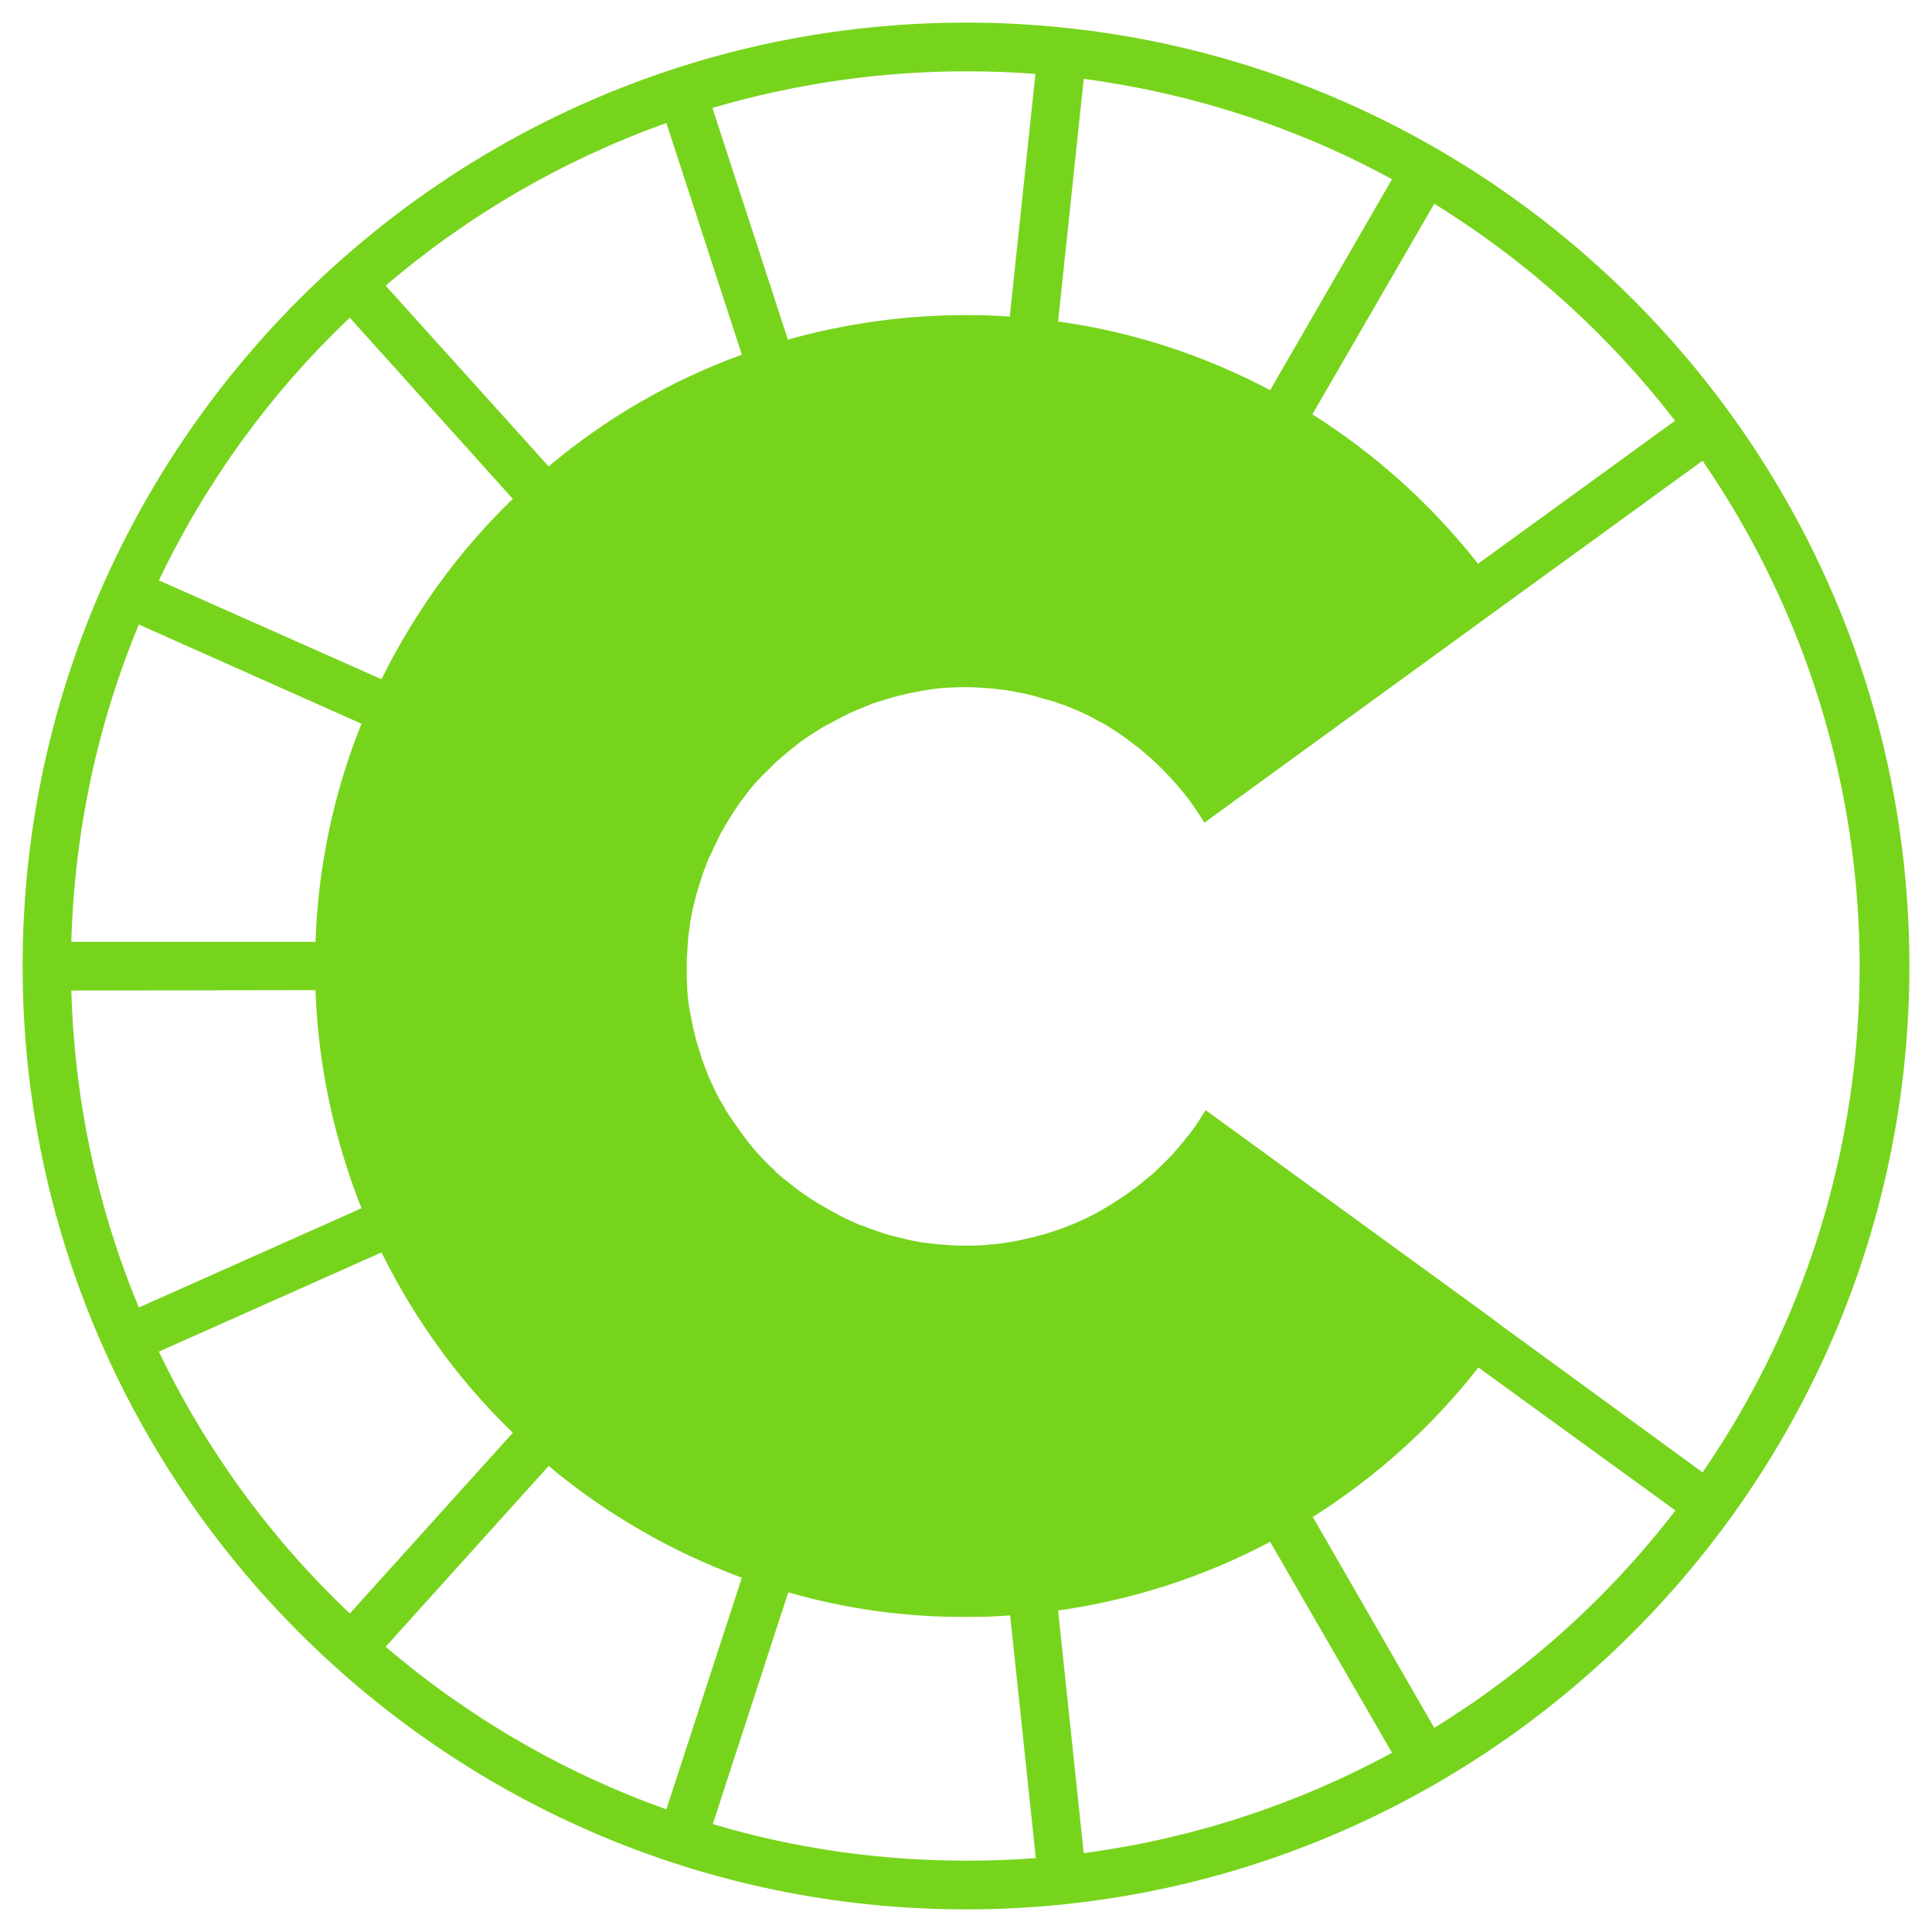 <svg width="48" height="48" viewBox="0 0 48 48" fill="none" xmlns="http://www.w3.org/2000/svg">
<path d="M24 0.562C11.072 0.562 0.562 11.081 0.562 24C0.562 36.919 11.081 47.438 24 47.438C36.919 47.438 47.438 36.919 47.438 24C47.438 11.081 36.928 0.562 24 0.562ZM26.288 40.013C28.134 39.75 29.916 39.178 31.556 38.306L34.584 43.547C32.203 44.841 29.606 45.684 26.925 46.041L26.288 40.013ZM26.925 1.959C29.606 2.316 32.212 3.159 34.584 4.453L31.556 9.694C29.916 8.822 28.125 8.241 26.288 7.987L26.925 1.959ZM13.631 11.588L9.581 7.097C11.644 5.334 14.006 3.966 16.556 3.056L18.431 8.812C16.678 9.45 15.056 10.387 13.631 11.588ZM7.838 23.4H1.772C1.847 20.691 2.409 18.019 3.45 15.516L8.981 17.981C8.287 19.706 7.903 21.534 7.838 23.4ZM7.838 24.6C7.903 26.456 8.297 28.294 8.981 30.019L3.45 32.484C2.409 29.981 1.847 27.309 1.772 24.609L7.838 24.6ZM18.431 39.197L16.556 44.953C14.006 44.044 11.644 42.675 9.581 40.913L13.631 36.422C15.056 37.612 16.678 38.55 18.431 39.197ZM37.031 32.728L29.953 27.581C29.897 27.675 29.831 27.769 29.775 27.863C29.7 27.975 29.625 28.087 29.541 28.191C29.531 28.2 29.531 28.209 29.522 28.209C29.353 28.425 29.184 28.631 28.988 28.828L28.978 28.837C28.894 28.922 28.809 29.006 28.725 29.081L28.678 29.128C28.603 29.194 28.528 29.259 28.453 29.316C28.416 29.344 28.387 29.372 28.35 29.4C28.294 29.447 28.238 29.494 28.181 29.531C28.125 29.569 28.069 29.616 28.003 29.663C27.909 29.728 27.806 29.794 27.703 29.859L27.619 29.916C27.544 29.962 27.459 30.009 27.384 30.056L27.272 30.122C27.197 30.159 27.113 30.206 27.028 30.244L26.934 30.291C26.419 30.534 25.875 30.703 25.322 30.816L25.238 30.834C25.144 30.853 25.05 30.863 24.956 30.881L24.825 30.9C24.712 30.909 24.609 30.919 24.497 30.928L24.431 30.938C24.291 30.947 24.15 30.947 24.009 30.947H24C23.869 30.947 23.747 30.947 23.616 30.938C23.578 30.938 23.55 30.928 23.512 30.928C23.419 30.919 23.334 30.919 23.241 30.909L23.1 30.891C23.025 30.881 22.95 30.872 22.875 30.863C22.828 30.853 22.772 30.844 22.725 30.834C22.65 30.816 22.575 30.806 22.509 30.788L22.359 30.75L22.2 30.712L22.059 30.675C22.003 30.656 21.947 30.647 21.891 30.619L21.75 30.572L21.591 30.516C21.525 30.488 21.459 30.459 21.384 30.441L21.291 30.403L21.272 30.394C21.159 30.347 21.047 30.291 20.934 30.234L20.841 30.188C20.756 30.141 20.672 30.094 20.587 30.047L20.484 29.991C20.391 29.934 20.297 29.878 20.203 29.822L20.156 29.794C20.044 29.719 19.931 29.634 19.819 29.559C19.697 29.466 19.575 29.363 19.453 29.269C19.416 29.241 19.378 29.203 19.341 29.175C19.303 29.147 19.275 29.119 19.247 29.081C19.219 29.044 19.153 28.997 19.106 28.95C19.078 28.922 19.05 28.894 19.012 28.856C18.966 28.809 18.928 28.772 18.891 28.725C18.806 28.631 18.722 28.547 18.647 28.444L18.637 28.434C18.553 28.331 18.478 28.228 18.403 28.125C18.384 28.097 18.356 28.059 18.337 28.031C18.281 27.956 18.234 27.881 18.178 27.806L18.103 27.694C18.056 27.619 18.009 27.544 17.972 27.469C17.944 27.431 17.925 27.384 17.897 27.347C17.878 27.319 17.869 27.291 17.85 27.262C17.812 27.197 17.784 27.141 17.756 27.075C17.738 27.038 17.719 26.991 17.7 26.953C17.681 26.916 17.653 26.85 17.625 26.794C17.597 26.738 17.587 26.7 17.569 26.653C17.55 26.606 17.531 26.559 17.512 26.503C17.494 26.447 17.466 26.391 17.447 26.334C17.438 26.306 17.428 26.278 17.419 26.241C17.391 26.147 17.353 26.044 17.325 25.95C17.316 25.913 17.306 25.875 17.297 25.837C17.269 25.744 17.25 25.641 17.222 25.538C17.212 25.509 17.203 25.481 17.203 25.453C17.175 25.322 17.156 25.191 17.128 25.059L17.119 25.012C17.1 24.9 17.091 24.778 17.081 24.666C17.072 24.609 17.072 24.553 17.072 24.497C17.072 24.441 17.062 24.394 17.062 24.347C17.062 24.3 17.062 24.216 17.062 24.159C17.062 24.113 17.062 24.075 17.062 24.028C17.062 23.981 17.062 23.944 17.062 23.906C17.062 23.841 17.062 23.775 17.072 23.709C17.072 23.663 17.081 23.606 17.081 23.559C17.081 23.512 17.091 23.447 17.091 23.381C17.1 23.259 17.119 23.137 17.137 23.016C17.137 23.006 17.137 22.997 17.137 22.988C17.156 22.856 17.184 22.716 17.212 22.584C17.212 22.566 17.222 22.556 17.222 22.538C17.25 22.425 17.278 22.312 17.306 22.2L17.334 22.116C17.363 22.012 17.391 21.919 17.428 21.816C17.438 21.788 17.447 21.75 17.456 21.722C17.475 21.666 17.503 21.6 17.522 21.544L17.569 21.422C17.587 21.366 17.616 21.309 17.644 21.253C17.672 21.197 17.691 21.159 17.709 21.113C17.728 21.066 17.756 21.019 17.775 20.972C17.812 20.906 17.841 20.831 17.878 20.766C17.887 20.747 17.897 20.728 17.906 20.7C17.934 20.653 17.962 20.606 17.991 20.559C18.028 20.484 18.075 20.419 18.113 20.353C18.141 20.316 18.159 20.278 18.188 20.231C18.234 20.156 18.291 20.081 18.337 20.006L18.403 19.913C18.478 19.809 18.562 19.706 18.637 19.603L18.647 19.594C18.722 19.5 18.806 19.406 18.891 19.322C18.938 19.266 18.994 19.209 19.05 19.163L19.106 19.106C19.172 19.041 19.228 18.984 19.294 18.919L19.341 18.881C19.5 18.741 19.669 18.6 19.837 18.469C19.941 18.394 20.044 18.319 20.147 18.253C20.184 18.234 20.222 18.206 20.25 18.188C20.325 18.141 20.391 18.094 20.466 18.056C20.512 18.028 20.559 18 20.606 17.981C20.672 17.944 20.747 17.906 20.812 17.869L20.953 17.794C21.038 17.747 21.131 17.709 21.216 17.672C21.337 17.616 21.469 17.569 21.6 17.512L21.694 17.475C21.759 17.456 21.834 17.428 21.9 17.409L22.022 17.372C22.087 17.353 22.153 17.334 22.209 17.316L22.322 17.288C22.387 17.269 22.453 17.259 22.519 17.241C22.584 17.222 22.641 17.212 22.697 17.203C22.753 17.194 22.819 17.175 22.884 17.166L23.062 17.137C23.128 17.128 23.184 17.119 23.25 17.109L23.447 17.091C23.503 17.091 23.559 17.081 23.625 17.081C23.719 17.081 23.812 17.072 23.906 17.072H24C24.15 17.072 24.3 17.081 24.441 17.091C24.572 17.1 24.703 17.109 24.825 17.128L24.919 17.137C25.031 17.156 25.144 17.166 25.247 17.194L25.303 17.203C25.444 17.231 25.584 17.259 25.716 17.297C25.809 17.325 25.913 17.353 26.006 17.381C26.044 17.391 26.081 17.4 26.119 17.409C26.222 17.438 26.316 17.484 26.419 17.512C26.456 17.522 26.484 17.531 26.522 17.55C26.559 17.569 26.597 17.578 26.634 17.597C26.728 17.634 26.822 17.672 26.916 17.719L26.953 17.738C27.056 17.784 27.15 17.831 27.244 17.887C27.272 17.906 27.309 17.925 27.337 17.934C27.422 17.981 27.506 18.028 27.591 18.084L27.666 18.131C27.769 18.197 27.872 18.262 27.966 18.337C28.031 18.384 28.097 18.431 28.153 18.478C28.2 18.516 28.256 18.553 28.303 18.591C28.35 18.628 28.387 18.666 28.434 18.703C28.5 18.759 28.566 18.816 28.631 18.872L28.659 18.9C28.95 19.172 29.222 19.462 29.466 19.772L29.503 19.819C29.578 19.913 29.644 20.016 29.709 20.109C29.775 20.203 29.85 20.325 29.925 20.438L37.406 15L42.3 11.447C47.503 19.022 47.503 29.016 42.3 36.581L37.406 33.009L37.378 32.991L37.031 32.728ZM41.616 10.453L36.722 14.006C35.569 12.544 34.181 11.287 32.606 10.294L35.634 5.062C37.941 6.487 39.966 8.316 41.616 10.453ZM25.725 1.837L25.087 7.866C24.731 7.838 24.366 7.828 24 7.828C22.5 7.828 21.019 8.034 19.575 8.438L17.7 2.681C19.744 2.081 21.863 1.772 23.991 1.772C24.581 1.772 25.153 1.791 25.725 1.837ZM8.691 7.894L12.741 12.394C11.4 13.688 10.303 15.206 9.478 16.875L3.947 14.419C5.119 11.972 6.722 9.759 8.691 7.894ZM3.947 33.581L9.478 31.116C10.303 32.784 11.4 34.303 12.741 35.597L8.691 40.087C6.731 38.231 5.119 36.028 3.947 33.581ZM17.709 45.319L19.584 39.562C21.019 39.975 22.509 40.181 24.009 40.172C24.375 40.172 24.741 40.163 25.097 40.134L25.734 46.163C25.163 46.209 24.591 46.228 24.009 46.228C21.872 46.228 19.753 45.928 17.709 45.319ZM35.634 42.928L32.616 37.688C34.191 36.694 35.587 35.438 36.731 33.975L41.625 37.528C39.966 39.684 37.931 41.513 35.634 42.928Z" fill="#77D41C"/>
</svg>
